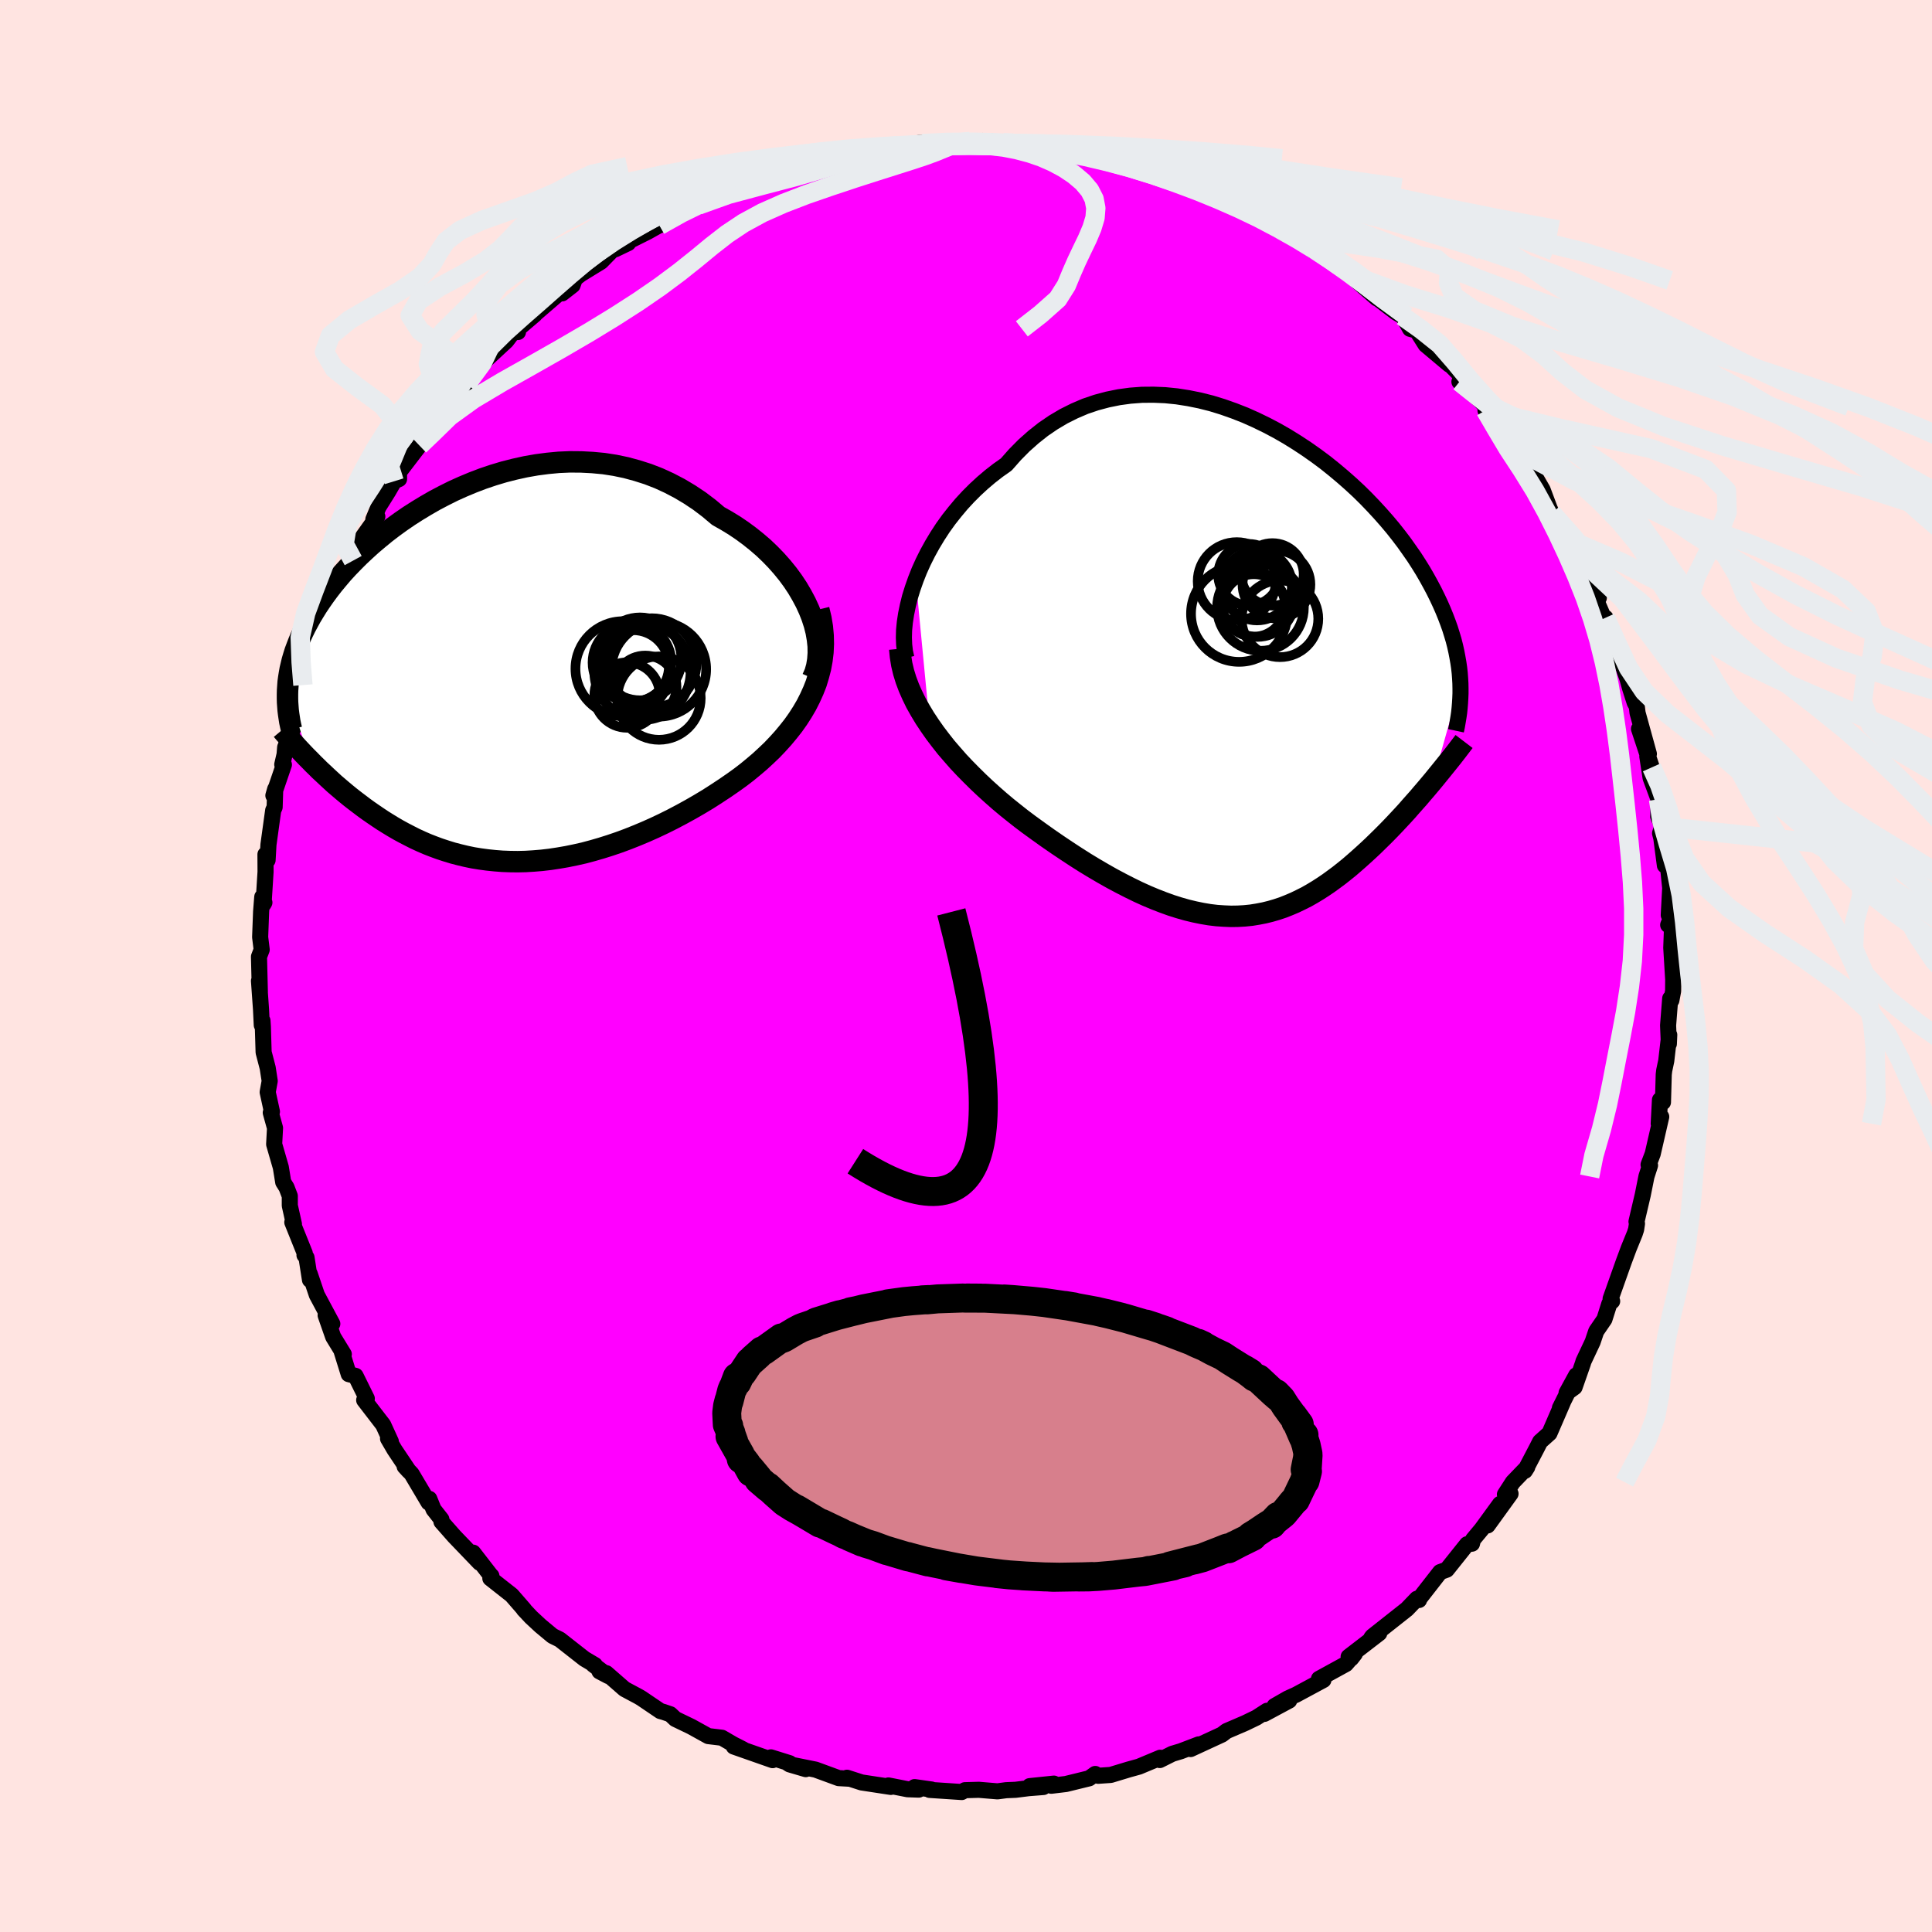 <svg xmlns="http://www.w3.org/2000/svg" width="500" height="500" viewBox="-100 -100 200 200"><defs><clipPath id="c"><path d="m33.49-6.88-.35-.76-.4-.75-.44-.75-.49-.74-.53-.72-.57-.7-.61-.69-.64-.66-.68-.65-.71-.61-.75-.6-.76-.56-.8-.54-.82-.5-.85-.48-.95-.8-.99-.75-1.02-.68-1.04-.62-1.07-.56-1.09-.5-1.11-.43-1.13-.36-1.14-.31-1.15-.24-1.16-.18-1.17-.11-1.16-.06-1.17-.01-1.16.05-1.16.11-1.14.15-1.14.2-1.13.25-1.1.28-1.1.33-1.07.36-1.05.4-1.03.43-1 .45-.98.49-.95.5-.92.53-.89.54-.86.55-.83.57-.8.58-.77.59-.73.6-.71.6-.66.6-.64.6-.6.6-.58.6-.54.59-.5.59-.48.58-.45.58-.42.57-.39.56-.37.55-.34.55-.32.53-.29.53-.28.52-.25.51-.24.51-.21.5-.19.49-.18.48-.15.48-.14.47-.11.46-.11.46-.08.45-.07.44-.06.44-.03.43-.03.43 2.31 7.24.33.34.35.34.35.35.37.34.37.35.38.35.39.36.41.35.41.35.42.35.43.35.45.35.45.34.46.35.47.34.49.34.5.34.51.34.53.33.54.33.55.32.57.31.58.3.59.3.61.28.62.27.64.25.65.24.67.22.68.21.69.18.71.17.72.15.74.12.75.1.77.08.77.06.79.03.81.01.82-.02.82-.05.84-.07.86-.1.86-.13.87-.15.88-.18.89-.2.9-.24.9-.26.92-.29.91-.31.92-.34.93-.37.93-.39.92-.41.93-.44.92-.46.93-.49.91-.5.92-.53.9-.54.89-.57.88-.58.87-.6.71-.51.69-.53.67-.55.66-.56.64-.59.62-.59.59-.62.57-.63.54-.65.52-.66.48-.68.45-.7.42-.72.37-.73.34-.75"/></clipPath><clipPath id="b"><path d="m-35.37-9.73.36-.91.41-.91.45-.9.49-.89.53-.88.56-.86.61-.85.64-.81.67-.8.7-.76.74-.74.76-.7.79-.67.81-.63.85-.6.9-1.02.94-.95.98-.87 1.01-.8 1.04-.71 1.08-.64 1.1-.55 1.12-.48 1.15-.39 1.16-.31 1.18-.24 1.18-.16 1.2-.09 1.2-.01 1.21.05 1.2.12 1.21.19 1.19.24 1.19.3 1.17.36 1.16.41 1.15.45 1.12.5 1.11.54 1.08.57 1.06.61 1.03.64 1 .66.98.69.94.7.91.73.88.74.84.74.82.76.77.76.74.77.71.77.67.76.64.76.6.76.57.75.53.75.51.73.47.73.44.71.41.71.38.69.36.68.33.67.31.66.29.66.26.64.24.63.22.62.19.61.18.6.15.59.13.58.11.57.1.57.08.55.06.54.04.54.03.53-2.83 10.06-.37.44-.37.44-.38.44-.38.45-.4.45-.4.45-.4.46-.42.46-.42.45-.43.46-.44.46-.44.45-.45.45-.46.45-.46.45-.47.44-.49.45-.49.44-.5.44-.51.44-.52.42-.53.42-.54.4-.55.4-.56.38-.56.36-.58.35-.58.33-.6.3-.6.29-.61.26-.63.25-.63.21-.65.19-.65.16-.67.13-.68.11-.69.07-.7.04-.71.01-.73-.03-.74-.05-.75-.09-.77-.13-.78-.16-.79-.19-.81-.23-.82-.26-.83-.3-.85-.33-.86-.36-.88-.4-.88-.43-.9-.46-.92-.49-.92-.52-.94-.55-.94-.57-.96-.61-.96-.63-.97-.65-.97-.67-.98-.7-.98-.71-.77-.58-.76-.6-.76-.61-.75-.63-.74-.65-.73-.66-.71-.67-.7-.69-.69-.7-.67-.71-.64-.73-.63-.73-.59-.75-.57-.75-.54-.77"/></clipPath><filter id="a"><feTurbulence baseFrequency=".05" numOctaves="3" result="noise" type="noise"/><feDisplacementMap in="SourceGraphic" in2="noise" scale="2"/></filter></defs><rect width="100%" height="100%" x="-100" y="-100" fill="#FFE4E1"/><path fill="#F0F" stroke="#000" stroke-linejoin="round" stroke-width="1.667" d="m73.21 1.41-.01 1.18-.18.96-.12-.19-.22 2.79.08 1.91.04-.93-.31 2.69-.21.99-.05.42-.08 2.87-.31-.24-.13 2.47.26-.72-.88 3.83-.43 1.13.15.07-.37 1.15-.38 1.9-.65 2.77.05.21-.09.6-.14.43-.62 1.52-.51 1.37-1.37 3.86.16.25-.29.26-.51 1.61-.85 1.24-.37 1.1-.95 2.02-.06.21L63 43.6l-.83.6 1-1.83-1.69 3.39.3-.58-1.38 3.19-.97.87-.32.63-1.25 2.39.24-.38-1.49 1.55-.82 1.27.58-.07L54 57.91l1.28-2.22-1.9 2.61-.89 1.07-.11.43-.51.06-2.1 2.63-.69.25-2.09 2.68-.11.18.02.03-.22-.13-1.04 1.08-3.57 2.82-.12.16.83-.49-3.17 2.44.27.17.38-.49-.93 1.07-2.79 1.53.46.12-2.82 1.52-.86.39-1.38.79 1.52-.57-2.57 1.38.27-.32-1.1.71-1.16.56-1.93.83-.47.36-3.25 1.5.84-.48-1.86.71-.87.26-1.3.65.05-.24-2.2.92-1.08.3-1.85.56-1.3.09-.3-.19-.63.45-2.41.59-1.51.18.27-.22-2.51.26 1.42.09-1.53.12-1.35.17-.97.04-.9.12-1.93-.16-1.44.04-.33.19-3.33-.22.2-.04-1.75-.25.43.26-1.16-.04-1.98-.39.25.15-3.02-.46-1.52-.49.23.1-1.09-.06-2.4-.88-2.68-.54 1.67.49-1.8-.57.14-.04-1.95-.61.18.29-4.02-1.41.96.29-1.02-.52-1.17-.68-1.41-.17-1.75-.97-1.66-.8-.52-.49-.7-.24-.33-.09-1.98-1.34-.29-.17-1.44-.77-1.88-1.64-.71-.19.91.48-1.56-1.18.17.04-1.08-.64-2.55-2-.75-.37-1.25-1.04-.97-.9-.76-.81h.03l-1.28-1.47-2.21-1.74.11-.25-.11-.11-1.78-2.3.68 1.05-2.64-2.75-1.32-1.5-.01-.25-.81-1.03-.44-1.09-.07.38-1.76-2.97-.72-.76.43.47-1.48-2.21-.67-1.15.29.31-.79-1.73-1.97-2.56.27-.16-1.16-2.35-.71-.18-.73-2.35.22.29-1.1-1.8-.78-2.23.69.88-1.6-2.99-.74-2.19.03.63-.36-2.31-.21-.25.03-.19-1.29-3.21.17.2-.43-1.93v-.99l-.34-.89-.34-.54-.25-1.54-.69-2.39.09-1.68-.44-1.59.12-.1-.44-2.02.21-1.16-.21-1.36-.42-1.61-.08-2.67-.04-.6-.07.46-.08-1.64-.21-2.94.09 1.14-.09-3.64.28-.73-.16-1.3.1-2.64.12-1.52.22.58-.09.16.21-3.34-.01-1.8.22.59.09-1.6.49-3.55.15-.33.06-1.88-.19.67 1.09-3.19-.17-.02.24-1.04.06-.74.86-2.02.05-1.39.52-1.86.41-1.17.42-1.68.43-.55.91-2.75-.01.04.6-1.79.61-1.66-.17.12.75-1.88 1.11-1.96.55-.78-.67 1.33 1.48-2.52-.25-.65 1.94-2.72-.41.29.53-1.27.99-1.58.63-1.09.51-.23-.01-.7 2.12-2.77.14-.37.48-.32 1.3-2.22.64-.59.78-1.09.8-.62.67-1.18.07.04 1.93-2.39-.27.19 2.46-2.28.74-.97.46.05-.42.03 2.16-1.84-.55.44 3.82-3.29-.44.66 1.08-.84.25-.69.6-.46 2.1-1.29 1.23-1.26.25-.03 1.33-.64-.44.06 2.46-1.23 2.48-1.4-1.27.74 2.95-1.64v-.13l-1.4.67 2.49-1 2.68-1.28-.39.15 1.11-.72 2.23-.68.18-.07.93-.52 1.38-.4 1.86-.46 1.45-.37.59-.25 1.54-.42.89.09-.93-.16 4.11-.61-1.07.2 2.23-.31 1.45-.16 1.32-.19-1.46.09 3.1-.3-.41-.05 2.48-.12 1.88-.03 2.31-.07.65.05 1.44.12.8.13-.7-.15 1.75.2-.03-.15 2.19.49 2.76.22-.03.05-.27-.09 2.42.48.88.27 2.81.71-1.46-.49 2.55.81.2.03 2.59.79-.16.11-.5-.24 3.63 1.5.07-.19 2.67 1.26-.04-.09 1.98.64 1.15.57-.21.1 1.61.75.51.41 1.32.91 2 .66-.88-.24 2.56 1.76-.68-.77 2.37 1.59L39.27-72l-.2.01 1.5 1.02-.1.06 2.07 1.8-.51-.44 2.48 1.89.67.39.1.08.69 1.23.69.19.92 1.46 2.44 2.05-.91-1 2.78 2.8-.81-.02.65.45 2.11 2.11-.06.4 1.52 1.71-.01-.04 1.04 1.67.58.73.69 1.37 1.19 1.14.11.27.79 1.37.73 1.95.23.48.97 1.29.64 1.39.1.29 1.39 2.45.5 1.02.71 1.35.55.97-.22.36 1.35 3.14-.44-1.44.64 1.81.09.05.87 2.6.66 1.81.3 1.07.46 1.43.22.4.08.68 1.17 4.24-1.02-2.59 1.32 3.99-.46-1.14.34 2.23.82 2.21-.03 1.78.41 1.03-.22.71.13.51.37 2.82.23-.77.32 3.1-.15 2.81.28.16-.34.86.42-.35-.1 2.71.2 3.3-.01 1.18" filter="url(#a)"/><path fill="#fff" d="m-35.37-9.73.36-.91.41-.91.45-.9.49-.89.53-.88.56-.86.61-.85.64-.81.67-.8.7-.76.74-.74.76-.7.79-.67.81-.63.85-.6.9-1.02.94-.95.98-.87 1.01-.8 1.04-.71 1.08-.64 1.1-.55 1.12-.48 1.15-.39 1.16-.31 1.18-.24 1.18-.16 1.2-.09 1.2-.01 1.21.05 1.2.12 1.21.19 1.19.24 1.19.3 1.17.36 1.16.41 1.15.45 1.12.5 1.11.54 1.08.57 1.06.61 1.03.64 1 .66.98.69.94.7.91.73.88.74.84.74.82.76.77.76.74.77.71.77.67.76.64.76.6.76.57.75.53.75.51.73.47.73.44.71.41.71.38.69.36.68.33.67.31.66.29.66.26.64.24.63.22.62.19.61.18.6.15.59.13.58.11.57.1.57.08.55.06.54.04.54.03.53-2.83 10.06-.37.44-.37.44-.38.44-.38.45-.4.45-.4.45-.4.46-.42.46-.42.45-.43.46-.44.46-.44.45-.45.45-.46.45-.46.45-.47.44-.49.45-.49.44-.5.44-.51.44-.52.42-.53.42-.54.4-.55.4-.56.38-.56.36-.58.35-.58.33-.6.3-.6.29-.61.26-.63.25-.63.21-.65.19-.65.16-.67.13-.68.11-.69.07-.7.04-.71.01-.73-.03-.74-.05-.75-.09-.77-.13-.78-.16-.79-.19-.81-.23-.82-.26-.83-.3-.85-.33-.86-.36-.88-.4-.88-.43-.9-.46-.92-.49-.92-.52-.94-.55-.94-.57-.96-.61-.96-.63-.97-.65-.97-.67-.98-.7-.98-.71-.77-.58-.76-.6-.76-.61-.75-.63-.74-.65-.73-.66-.71-.67-.7-.69-.69-.7-.67-.71-.64-.73-.63-.73-.59-.75-.57-.75-.54-.77" filter="url(#a)" transform="translate(30.17 -30.28)"/><path fill="#fff" d="m33.49-6.88-.35-.76-.4-.75-.44-.75-.49-.74-.53-.72-.57-.7-.61-.69-.64-.66-.68-.65-.71-.61-.75-.6-.76-.56-.8-.54-.82-.5-.85-.48-.95-.8-.99-.75-1.02-.68-1.04-.62-1.07-.56-1.09-.5-1.11-.43-1.13-.36-1.14-.31-1.15-.24-1.16-.18-1.17-.11-1.16-.06-1.17-.01-1.16.05-1.16.11-1.14.15-1.14.2-1.13.25-1.1.28-1.1.33-1.07.36-1.05.4-1.03.43-1 .45-.98.49-.95.5-.92.53-.89.54-.86.55-.83.57-.8.58-.77.59-.73.6-.71.6-.66.6-.64.6-.6.6-.58.6-.54.59-.5.59-.48.58-.45.58-.42.57-.39.56-.37.55-.34.55-.32.53-.29.53-.28.52-.25.51-.24.51-.21.5-.19.49-.18.48-.15.48-.14.47-.11.46-.11.46-.08.45-.07.44-.06.44-.03.43-.03.43 2.31 7.24.33.34.35.34.35.35.37.34.37.35.38.35.39.36.41.35.41.35.42.35.43.35.45.35.45.34.46.35.47.34.49.34.5.34.51.34.53.33.54.33.55.32.57.31.58.3.59.3.61.28.62.27.64.25.65.24.67.22.68.21.69.18.71.17.72.15.74.12.75.1.77.08.77.06.79.03.81.01.82-.02.82-.05.84-.07.86-.1.86-.13.87-.15.88-.18.89-.2.9-.24.9-.26.92-.29.91-.31.92-.34.93-.37.93-.39.92-.41.93-.44.92-.46.93-.49.91-.5.92-.53.9-.54.89-.57.88-.58.87-.6.71-.51.69-.53.67-.55.66-.56.64-.59.62-.59.59-.62.57-.63.54-.65.52-.66.48-.68.45-.7.42-.72.37-.73.34-.75" filter="url(#a)" transform="translate(-49.74 -29.99)"/><g fill="none" stroke="#000" transform="translate(30.17 -30.28)"><path stroke-linejoin="round" stroke-width="1.667" d="m-36.35-1.63-.14-.64-.08-.7-.03-.74.02-.78.08-.82.13-.85.18-.87.22-.89.28-.9.32-.91.36-.91.41-.91.45-.9.49-.89.53-.88.56-.86.61-.85.64-.81.67-.8.7-.76.74-.74.76-.7.79-.67.81-.63.85-.6.9-1.02.94-.95.98-.87 1.01-.8 1.04-.71 1.08-.64 1.1-.55 1.12-.48 1.15-.39 1.16-.31 1.18-.24 1.18-.16 1.2-.09 1.2-.01 1.21.05 1.2.12 1.21.19 1.19.24 1.19.3 1.17.36 1.16.41 1.15.45 1.12.5 1.11.54 1.08.57 1.06.61 1.03.64 1 .66.98.69.94.7.91.73.88.74.84.74.82.76.77.76.74.77.71.77.67.76.64.76.6.76.57.75.53.75.51.73.47.73.44.71.41.71.38.69.36.68.33.67.31.66.29.66.26.64.24.63.22.62.19.61.18.6.15.59.13.58.11.57.1.57.08.55.06.54.04.54.03.53.01.52v.51l-.02.51-.03.5-.04.49-.05.48-.07.48-.08.48-.08.46-.1.47" filter="url(#a)"/><path stroke-linejoin="round" stroke-width="2.222" d="m-37.03-2.56.08.81.13.81.19.8.25.81.3.8.35.79.39.8.44.78.47.78.51.77.54.77.57.75.59.75.63.73.64.73.67.71.69.7.7.69.71.67.73.66.74.65.75.63.76.61.76.6.77.58.98.71.98.7.97.67.97.65.96.63.96.61.94.57.94.55.92.52.92.49.9.46.88.43.88.4.86.36.85.33.83.3.82.26.81.23.79.19.78.16.77.13.75.09.74.05.73.03.71-.01.7-.04.69-.07.68-.11.67-.13.65-.16.65-.19.63-.21.63-.25.61-.26.6-.29.6-.3.58-.33.58-.35.56-.36.56-.38.55-.4.54-.4.53-.42.52-.42.51-.44.5-.44.49-.44.49-.45.47-.44.46-.45.46-.45.45-.45.44-.45.44-.46.43-.46.42-.45.42-.46.4-.46.4-.45.4-.45.38-.45.38-.44.37-.44.37-.44.35-.43.35-.43.34-.42.33-.41.33-.41.32-.4.31-.4.3-.39.29-.38.29-.38" filter="url(#a)"/><circle cx="-.016" cy="-7.66" r="3.872" clip-path="url(#b)" filter="url(#a)"/><circle cx=".314" cy="-6.84" r="4.492" clip-path="url(#b)" filter="url(#a)"/><circle cx="-1.896" cy="-6.185" r="4.98" clip-path="url(#b)" filter="url(#a)"/><circle cx="-.041" cy="-9.11" r="3.614" clip-path="url(#b)" filter="url(#a)"/><circle cx="2.329" cy="-5.665" r="3.97" clip-path="url(#b)" filter="url(#a)"/><circle cx="-.876" cy="-10.225" r="3.184" clip-path="url(#b)" filter="url(#a)"/><circle cx="-2.141" cy="-9.555" r="4.042" clip-path="url(#b)" filter="url(#a)"/><circle cx="1.969" cy="-9.21" r="3.512" clip-path="url(#b)" filter="url(#a)"/><circle cx="-.371" cy="-7.045" r="3.236" clip-path="url(#b)" filter="url(#a)"/><circle cx="1.554" cy="-10.26" r="3.234" clip-path="url(#b)" filter="url(#a)"/></g><g fill="none" stroke="#000" transform="translate(-49.74 -29.99)"><path stroke-linejoin="round" stroke-width="2.222" d="m33.85.2.26-.6.18-.64.11-.66.05-.7-.01-.72-.08-.73-.13-.75-.19-.75-.25-.77-.3-.76-.35-.76-.4-.75-.44-.75-.49-.74-.53-.72-.57-.7-.61-.69-.64-.66-.68-.65-.71-.61-.75-.6-.76-.56-.8-.54-.82-.5-.85-.48-.95-.8-.99-.75-1.02-.68-1.04-.62-1.07-.56-1.09-.5-1.11-.43-1.13-.36-1.14-.31-1.15-.24-1.16-.18-1.17-.11-1.16-.06-1.17-.01-1.16.05-1.16.11-1.14.15-1.14.2-1.13.25-1.1.28-1.1.33-1.07.36-1.05.4-1.03.43-1 .45-.98.49-.95.5-.92.53-.89.54-.86.55-.83.57-.8.58-.77.59-.73.6-.71.6-.66.6-.64.6-.6.6-.58.6-.54.59-.5.59-.48.58-.45.58-.42.57-.39.56-.37.55-.34.55-.32.53-.29.53-.28.52-.25.51-.24.51-.21.5-.19.49-.18.48-.15.48-.14.47-.11.46-.11.46-.08.45-.07.44-.06.44-.03.43-.03.43-.01.42v.41l.01.41.03.41.03.4.05.4.06.4.06.39.08.38.09.39" filter="url(#a)"/><path stroke-linejoin="round" stroke-width="2.222" d="m34.5-6.92.22.92.15.9.08.89.02.86-.04.86-.1.83-.15.81-.21.8-.24.79-.3.76-.34.75-.37.73-.42.72-.45.7-.48.68-.52.66-.54.65-.57.63-.59.62-.62.59-.64.59-.66.56-.67.55-.69.53-.71.51-.87.6-.88.58-.89.57-.9.54-.92.53-.91.5-.93.49-.92.46-.93.44-.92.41-.93.39-.93.37-.92.34-.91.31-.92.29-.9.26-.9.24-.89.2-.88.18-.87.15-.86.13-.86.1-.84.07-.82.05-.82.02-.81-.01-.79-.03-.77-.06-.77-.08-.75-.1-.74-.12-.72-.15-.71-.17-.69-.18-.68-.21-.67-.22-.65-.24-.64-.25-.62-.27-.61-.28-.59-.3-.58-.3-.57-.31-.55-.32-.54-.33-.53-.33-.51-.34-.5-.34-.49-.34-.47-.34-.46-.35-.45-.34-.45-.35-.43-.35-.42-.35-.41-.35-.41-.35-.39-.36-.38-.35-.37-.35-.37-.34-.35-.35-.35-.34-.33-.34-.33-.33-.32-.33-.31-.33-.3-.32-.29-.32-.28-.31-.28-.3-.26-.31-.26-.29-.25-.3" filter="url(#a)"/><circle cx="17.941" cy="-.728" r="4.9" clip-path="url(#c)" filter="url(#a)"/><circle cx="15.996" cy="-1.803" r="4.29" clip-path="url(#c)" filter="url(#a)"/><circle cx="17.961" cy="2.257" r="4.316" clip-path="url(#c)" filter="url(#a)"/><circle cx="16.531" cy="1.092" r="3.238" clip-path="url(#c)" filter="url(#a)"/><circle cx="16.246" cy="-.463" r="4.982" clip-path="url(#c)" filter="url(#a)"/><circle cx="15.276" cy="-1.058" r="3.718" clip-path="url(#c)" filter="url(#a)"/><circle cx="14.656" cy="1.942" r="3.386" clip-path="url(#c)" filter="url(#a)"/><circle cx="14.226" cy="-.788" r="4.914" clip-path="url(#c)" filter="url(#a)"/><circle cx="17.216" cy="-1.383" r="4.626" clip-path="url(#c)" filter="url(#a)"/><circle cx="15.161" cy="-1.428" r="4.076" clip-path="url(#c)" filter="url(#a)"/></g><g fill="none" stroke="#E9ECEF" stroke-linejoin="round" stroke-width="2"><path d="m-4.5-85.14 2.52-.12 2.61-.02 2.35.05 2.26.13 2.29.21 2.36.3 2.53.39 2.84.48 3.3.57 3.87.67 4.4.76 4.76.82 4.84.88 4.62.93 4.18.98 3.62 1.04 3.02 1.08 2.49 1.14 2.09 1.19 1.88 1.24 1.87 1.3 2.11 1.36 2.58 1.44 3.24 1.52 4.02 1.62 4.79 1.71 5.39 1.81 5.65 1.89 5.5 1.96 5.02 1.99 4.51 1.99 4.24 2 4.24 2.03 4.25 2.09 4.22 2.04 3.28 1.77" filter="url(#a)"/><path d="m-8.91-84.58 2.35-.28 2.22-.2 2.3-.12 2.25-.04 2.13.03 2.03.12 2.01.19 2.03.27 2.06.35 2.12.45 2.18.54 2.24.63 2.29.72 2.3.8 2.28.85 2.21.9 2.14.94 2.07.99 2.01 1.06 1.97 1.11 1.88 1.15 1.76 1.16 1.65 1.17 1.65 1.23 1.86 1.43 2.53 1.86m26.46 52.82 15.78 1.7 4.7 2.58.19 2.84-.75 2.8-.11 2.71L93.03.84l2.36 2.58 3.15 2.51 3.49 2.44 3.44 2.39 3.06 2.41 2.35 2.46 1.32 2.54.07 2.58-1.07 2.6-1.74 2.57-1.63 2.54-.75 2.51.6 2.48 1.9 2.46 2.73 2.39 3.31 2.23 4.63 1.69 7.1.15" filter="url(#a)"/><path d="m-17.72-82.75.35-.53 2.48-.47 2.55-.4 2.31-.34 2.29-.26 2.41-.19 2.54-.12 2.6-.05 2.6.03 2.6.11 2.64.19 2.72.27 2.85.35 3.02.45 3.19.55 3.35.63 3.45.72 3.48.79 3.44.85 3.41.91 3.4.96 3.45 1.01 3.55 1.06 3.64 1.12 3.64 1.16 3.55 1.21 3.39 1.26 3.24 1.33 3.16 1.39 3.14 1.48 3.14 1.53 3.2 1.62 3.51 1.75 4.51 2.04 6.32 2.42" filter="url(#a)"/><path d="m-21.89-81.37 2.16-.83 1.9-.68 1.37-.53 1.39-.41 1.79-.35 2.24-.3 2.6-.24 2.84-.18 3.01-.11 3.13-.03 3.24.05 3.4.13 3.59.22 3.81.3 3.96.37 3.98.43 3.85.5 3.66.55 3.51.61 3.54.7 3.8.82 4.27.93 4.78 1.02 5.23 1.05 6.13 1.14" filter="url(#a)"/><path d="m-25.41-79.9-1.86-1.1 2.61-.82 3.39-.68 3.27-.59 2.99-.5 2.73-.43 2.56-.35 2.46-.29 2.43-.21 2.43-.14 2.41-.07H2.4l2.38.08 2.42.15 2.53.23 2.71.32 2.98.4 3.28.5 3.58.6 3.84.7 4.05.78 4.2.83 4.36.87 4.53.89 4.7.93 4.7 1.07 4.46 1.26 3.69 1.44" filter="url(#a)"/><path d="m-25.02-80.05 1.25-.63 1.87-.72 1.99-.71 1.87-.64 1.72-.54 1.73-.45 1.92-.37 2.19-.31 2.5-.24 2.73-.18 2.88-.1 2.96-.03 2.99.06 3.01.14 3.03.22 3.06.3 3.11.37 3.18.44 3.27.52 3.44.57 3.65.65 3.9.73 4.1.82 4.18.89 4.11.96 4.07.99 4.26 1.02 4.76 1.1 5.19 1.27 4.87 1.52 4.08 1.43" filter="url(#a)"/><path d="m-27.7-78.77 3.13-1.12 3.75-1 3.2-.84 2.46-.71 2.04-.6 1.91-.52 1.86-.43 1.85-.35 1.8-.29 1.77-.2 1.71-.14 1.64-.06 1.58.01 1.49.09 1.41.16 1.34.26 1.29.34 1.25.42 1.21.53 1.14.61 1.05.7.91.77.71.84.46.9.18.94-.08 1-.32 1.06-.47 1.11-.56 1.16-.56 1.18-.53 1.21-.53 1.28-.89 1.41-1.78 1.58-1.94 1.51" filter="url(#a)"/><path d="m-30.19-77.77 3.56-1.64 2.4-1.05 2.13-.85 2.09-.74 2.09-.64 2.08-.55 2.1-.46 2.13-.38 2.21-.31 2.3-.25 2.41-.18 2.48-.11 2.5-.04 2.49.05 2.44.13 2.4.21 2.38.29 2.36.37 2.34.44 2.33.5 2.33.56 2.37.64 2.44.72 2.54.81 2.6.91 2.52.96 2.31.98 2.02.92 1.86.84 2.07.84" filter="url(#a)"/><path d="m-28.79-78.44 1.32-.6 1.05-.87.63-.91.85-.82 1.58-.71 2.36-.62 2.87-.53 3.03-.44 2.98-.38 2.87-.3 2.81-.23 2.86-.16 2.96-.09 3.08-.03 3.18.05 3.26.12 3.35.2 3.46.28 3.61.35 3.86.43 4.19.54 4.67.67 5.48.85 7.53 1.07" filter="url(#a)"/><path d="m-28.79-78.44 1.52-.61 2.08-.89 2.25-.9 2.29-.82 2.31-.72 2.3-.61 2.29-.52 2.27-.44 2.25-.36L-7-84.6l2.22-.22 2.2-.14 2.19-.07 2.15.01 2.13.08 2.11.16 2.1.24 2.13.33 2.16.42 2.21.52 2.27.6 2.31.7 2.33.77 2.32.84 2.28.88 2.22.94 2.16.99 2.12 1.06 2.06 1.12 1.97 1.16 1.84 1.16 1.66 1.13 1.53 1.14 1.6 1.23" filter="url(#a)"/><path d="m-31.74-76.67 2.31-1.29 2.02-.99 2.13-.94 2.23-.89 2.27-.81 2.28-.72 2.3-.62 2.28-.54 2.26-.45 2.24-.37 2.23-.29 2.22-.23 2.22-.16 2.2-.08 2.16-.01 2.14.07 2.11.14 2.11.22 2.13.31 2.16.39 2.22.49 2.31.59 2.38.69 2.45.78 2.44.85 2.35.86 2.17.86 2.06.89 2.19 1.04 2.86 1.33" filter="url(#a)"/><path d="m-31.74-76.67 1.93-1.29 1.22-.99 1.29-.94 1.78-.89 2.33-.82 2.67-.71 2.77-.63 2.69-.53 2.57-.45 2.45-.37 2.4-.29 2.41-.23 2.46-.15 2.49-.08 2.53-.01 2.55.07 2.59.15 2.64.23 2.73.31 2.86.4 3.03.49 3.23.59 3.46.7 3.65.77 3.78.84 3.76.87 3.65.88 3.54.94 3.58 1.07 3.6 1.27 2.55 1.44" filter="url(#a)"/><path d="m-30.47-77.41.89-.6 1.23-.67 1.83-.83 2.09-.86 2.14-.82 2.1-.74 2.05-.66 2.02-.56 2.04-.47 2.09-.4 2.19-.33 2.31-.26 2.45-.19 2.58-.13 2.69-.04 2.78.03 2.84.11 2.91.2 2.97.28 3 .36 2.99.43 2.89.48 2.76.54 2.66.6 2.72.69 3 .8 3.42.95 3.75 1.03 3.58.94m29.19 60.27.35 2.3.65 2.28.78 2.59.57 2.76.35 2.77.26 2.72.28 2.67.32 2.6.3 2.53.23 2.47.12 2.43-.01 2.45-.12 2.5-.18 2.54-.21 2.58-.21 2.59-.25 2.58-.32 2.55-.43 2.51-.53 2.45-.57 2.38-.5 2.27-.36 2.14-.22 2.03-.19 2.01-.4 2.18-.9 2.46-1.37 2.53-.95 1.82" filter="url(#a)"/><path d="m-51.7-60.23 1.63-2.22.89-1.86-.13-1.59-.38-1.55.21-1.57 1.18-1.54 2.03-1.49 2.49-1.41 2.5-1.3 2.25-1.21 1.94-1.12 1.78-1.03 1.83-.96 2.05-.89 2.34-.84 2.55-.77 2.66-.7 2.64-.62 2.57-.54 2.54-.45 2.58-.38 2.75-.31 3.01-.25 3.32-.19 3.59-.12 3.66-.03 3.4.07 2.98.14 3.14.24" filter="url(#a)"/><path d="m-53.24-58.47 1.07-1.89-.01-1.91-1.96-1.78-2.37-1.69-1.03-1.6.87-1.52 2.19-1.45 2.54-1.36 2.17-1.3 1.57-1.22 1.13-1.16 1.03-1.1 1.24-1.04 1.68-.99 2.23-.95 2.78-.89 3.23-.83 3.56-.76 3.75-.67 3.81-.6 3.79-.51 3.72-.43 3.67-.35 3.66-.28 3.71-.2 3.81-.13 3.93-.06 4.07.02 4.23.09 4.46.17 4.68.26 4.74.32 4.51.37 3.48.34" filter="url(#a)"/><path d="m-54.66-56.79 1.31-1.72 1.2-1.84 1.26-1.85 1.5-1.77 1.71-1.69 1.8-1.61 1.75-1.53 1.64-1.45 1.57-1.37 1.55-1.3 1.59-1.23 1.69-1.16 1.82-1.1 1.97-1.05 2.09-1 2.21-.94 2.28-.9 2.33-.83 2.36-.76 2.39-.68 2.4-.6 2.43-.51 2.46-.43 2.49-.35 2.52-.28 2.53-.21 2.53-.13 2.52-.06 2.48.02 2.46.09 2.47.17 2.52.26 2.51.32 2.41.37 2.17.34" filter="url(#a)"/><path d="m-55.96-54.57 1.02-2.32.42-1.88-.58-1.79-.56-1.76.34-1.71 1.22-1.65 1.64-1.61 1.6-1.58 1.43-1.54 1.32-1.48 1.33-1.4 1.46-1.32 1.64-1.23 1.86-1.13 2.1-1.05 2.35-.98 2.56-.91 2.73-.84 2.82-.78 2.83-.71 2.81-.62 2.76-.54 2.77-.46 2.85-.39 3.06-.32 3.39-.25 3.83-.2 4.24-.11 4.47-.03 4.27.06 3.83.14 3.89.24" filter="url(#a)"/><path d="m-56.58-53.88 1.34-1.28 1.79-1.75 2.48-1.79 2.99-1.78 3.11-1.75 3.01-1.71 2.83-1.65 2.64-1.61 2.46-1.58 2.24-1.54 2-1.49 1.77-1.41 1.6-1.32 1.58-1.23 1.71-1.14 1.95-1.06 2.21-.98 2.39-.92 2.46-.85 2.4-.8 2.24-.72 2.02-.64 1.73-.55 1.39-.46 1.06-.39.8-.33.68-.27.68-.23.74-.17.72-.08m70.55 64.8.83 1.86.85 2.47.72 2.55 1.01 2.55 1.78 2.56L79-5.99l3.73 2.63 4.1 2.65 3.73 2.65 2.87 2.62 1.95 2.58 1.34 2.56 1.12 2.53 1.14 2.52 1.17 2.47 1.12 2.43.97 2.39.83 2.37.78 2.39.83 2.43.84 2.49.62 2.51.08 2.49-.29 2.41.52 2.4 2.7 2.67" filter="url(#a)"/><path d="m-59.2-50.18-.48-1.56.87-2.12.02-2.14-1.61-2.03-2.63-1.93-2.35-1.85-1.03-1.76.62-1.7 1.97-1.62 2.64-1.54 2.61-1.47 2.02-1.39 1.24-1.32.71-1.25.78-1.18 1.43-1.1 2.28-1.05 2.83-1 2.76-.98 2.22-.97 1.74-.94 1.85-.88 3.64-.79" filter="url(#a)"/><path d="m-63.44-41.97-.93-1.71.33-2.01 1.17-1.98 1.3-1.97 1.27-2.02 1.34-2.05 1.49-2.05 1.65-2.01 1.75-1.95 1.84-1.88 1.86-1.8 1.85-1.72 1.8-1.64 1.75-1.57 1.71-1.49 1.68-1.41 1.69-1.33 1.71-1.26 1.74-1.2 1.8-1.12 1.85-1.07 1.93-1.03 1.99-.98 2.09-.93 2.18-.89 2.31-.82 2.43-.73 2.54-.64 2.62-.56 2.58-.46 2.45-.37 2.57-.31" filter="url(#a)"/><path d="m-68.64-29.08-.19-2.37-.09-2.57.57-2.51.87-2.36.86-2.23.79-2.13.77-2.07.83-2.04.91-2.03 1.02-2.03 1.12-2.03 1.28-2.03 1.46-1.99 1.65-1.95 1.81-1.89 1.89-1.82 1.9-1.75 1.88-1.66 1.81-1.59 1.76-1.51 1.71-1.43 1.7-1.35 1.71-1.28 1.77-1.21 1.86-1.14 1.98-1.08 2.11-1.04 2.25-.99 2.35-.95 2.41-.91 2.46-.84 2.51-.76 2.59-.65 2.79-.58 3.21-.62M66.2-36.05l1.11 2.48 1.27 2.72 1.63 2.44 2.39 2.3 3.03 2.35 3.2 2.49 3.07 2.6 3 2.66 3.23 2.69 3.67 2.7 4.09 2.72 4.24 2.72 4.1 2.7 3.79 2.67 3.47 2.62 3.2 2.56 2.92 2.5 2.46 2.46 1.71 2.47.74 2.49-.26 2.54-.94 2.59-1.08 2.61-.62 2.6.17 2.57 1.01 2.54 1.68 2.52 2.26 2.51 2.56 2.52 2.12 2.63 1.7 2.68" filter="url(#a)"/><path d="m62.36-43.9 2.56 3.01 2.77 2.59 2.63 2.32 2.29 2.21 2.09 2.27 2.23 2.36 2.51 2.45 2.64 2.47 2.55 2.47 2.34 2.44 2.28 2.45 2.42 2.46 2.75 2.49 3.08 2.52 3.2 2.57 3 2.61 2.45 2.64 1.68 2.64.97 2.63.63 2.59.9 2.57 1.85 2.58 3.18 2.59 4.13 2.53 3.99 2.41 3.28 2.26 4.44 2.46M62.26-44.19l5.63 2.42 3.97 2.04 1.22 1.93 1.24 2.03 2.53 2.19 3.84 2.29 4.83 2.31 5.39 2.32 5.37 2.37 4.73 2.44 3.6 2.53 2.28 2.59 1.08 2.64.25 2.66-.11 2.69.02 2.71.64 2.72 1.75 2.7 3.18 2.68 4.56 2.66 5.4 2.57 5.39 2.27 4.7 1.66" filter="url(#a)"/><path d="m60.65-46.87 1.72 2.57 2.01 2.36 2.61 2.13 2.69 2.05 2.23 2.12 1.73 2.22 1.57 2.3 1.7 2.34 1.94 2.38 2.04 2.44 1.94 2.5 1.71 2.57 1.57 2.63 1.7 2.67 2.15 2.7 2.81 2.71 3.44 2.72 3.8 2.7 3.73 2.68 3.24 2.63 2.5 2.57 1.7 2.53 1.01 2.48.54 2.48.28 2.5.25 2.55.42 2.6.74 2.62 1.08 2.61 1.29 2.58 1.34 2.55 1.21 2.53.74 2.48-.41 2.5-1.11 2.8" filter="url(#a)"/><path d="m60.65-46.87 2.26 2.55 1.82 2.33 1.75 2.11 1.62 2.02 1.57 2.07 1.65 2.19 1.7 2.28 1.73 2.31 1.78 2.33 1.97 2.38 2.34 2.46 2.81 2.53 3.18 2.6 3.24 2.64 2.91 2.67 2.28 2.7 1.69 2.72 1.47 2.72 1.81 2.7 2.49 2.68 3.12 2.62 3.33 2.53 3.08 2.32 2.47 2.08.96 2.19M55.3-55.81l1.78 1.69 2.14 1.86L63-50.25l5.5 2.12 6.41 2.21 6.34 2.27 5.46 2.32L90.78-39l2.43 2.31.88 2.3-.28 2.32-.72 2.35-.29 2.41.9 2.43 2.55 2.45 4.16 2.43 5.31 2.43 5.82 2.44 5.77 2.45 5.32 2.48 4.51 2.49 3.31 2.54 2.31 2.73 3.06 3.07 6.17 2.92" filter="url(#a)"/><path d="m53.78-57.52 7.69 1.86 9.43 2.1 5.67 2.15 2.15 2.2.07 2.24-.9 2.25-1.22 2.21-1.09 2.19-.66 2.16-.09 2.17.51 2.22.98 2.26 1.32 2.3 1.55 2.36 1.79 2.4 2.14 2.47 2.65 2.54 3.31 2.6 3.95 2.65 4.39 2.68 4.47 2.72L106-6.07l3.44 2.73 2.7 2.72 2.09 2.68 1.66 2.62 1.19 2.52.66 2.34.58 2.15 1.88 2.02 4.88 1.9m-71.3-73.13 1.09 1.87 1.25 2.1 1.42 2.16 1.36 2.2 1.23 2.24 1.13 2.25 1.04 2.22.95 2.19.86 2.17.75 2.18.66 2.22.56 2.27.48 2.31.41 2.37.36 2.41.32 2.48.29 2.55.29 2.6.28 2.65.26 2.69.22 2.71.13 2.73v2.72l-.14 2.71-.3 2.66-.4 2.6-.47 2.5-.47 2.4-.45 2.33-.48 2.36-.62 2.54L65 19.6l-.44 2.19" filter="url(#a)"/><path d="m53.78-57.52 1.97 1.84 2.06 2.07 3.25 2.12 4.81 2.17 5.4 2.22 4.51 2.23 2.76 2.2 1.29 2.15.84 2.12 1.53 2.13 3.03 2.18 4.86 2.22 6.59 2.27 7.87 2.3 8.32 2.33 7.7 2.41 6.02 2.51 3.99 2.58 2.81 2.61 3.65 2.62 6.11 2.76 7.32 2.97 3.07 2.26" filter="url(#a)"/><path d="m51.73-60.03 2.8 2.19 4.5 2.07 4.26 2.09 3.18 2.13 2.63 2.17 2.76 2.21 3.15 2.22 3.42 2.2 3.58 2.16 3.84 2.13 4.27 2.14 4.73 2.18 4.94 2.23 4.81 2.27 4.45 2.3 4.09 2.34 3.84 2.41 3.73 2.51 3.86 2.59 4.35 2.61 5.14 2.63 5.98 2.76 7.06 2.97 9.33 2.27" filter="url(#a)"/><path d="m51.08-60.48 2.89 2.3 3.91 2.03 3.74 1.94 2.67 1.97 1.93 2.05 1.74 2.14 1.72 2.22 1.64 2.28 1.56 2.33 1.64 2.34 1.95 2.34 2.39 2.35 2.81 2.38 3.08 2.39 3.15 2.43 3.04 2.45 2.84 2.47 2.62 2.47 2.45 2.48 2.37 2.5 2.35 2.53 2.39 2.55 2.45 2.59 2.45 2.62 2.35 2.64 2.12 2.65 1.76 2.65 1.35 2.62.99 2.61.76 2.59.76 2.58 1 2.54 1.38 2.48 1.62 2.4 1.7 2.37 2.29 2.24 4.41 1.66" filter="url(#a)"/><path d="m45.18-67.27 1.93 1.37 1.94 1.55 1.56 1.79 1.6 1.96 1.82 2.04 2.06 2.04 2.26 2.03 2.39 2.05 2.43 2.08 2.35 2.13 2.15 2.2 1.87 2.26 1.56 2.29 1.28 2.32 1.09 2.34.97 2.35.91 2.36.89 2.4.9 2.42.93 2.44 1.02 2.46 1.16 2.47 1.32 2.47 1.49 2.49 1.61 2.51 1.68 2.54 1.66 2.57 1.58 2.63 1.46 2.67L92.3.64l.97 2.66.59 2.59.25 2.55.05 2.62.05 2.75-.47 2.52M35.34-74.8l3.09 2.18 2.99 1.65 4.01 1.47 4.63 1.44 4.25 1.5 3.22 1.61 2.29 1.7 1.94 1.77 2.36 1.82 3.37 1.87 4.74 1.94 6.08 2 7.03 2.08 7.29 2.13 6.75 2.18 5.56 2.19 4.04 2.2 2.52 2.2 1.3 2.2.45 2.21-.01 2.23-.17 2.26-.07 2.31.24 2.34.72 2.4 1.29 2.46 1.85 2.53 2.37 2.6 2.85 2.65 3.33 2.69 3.92 2.73 4.66 2.76 5.44 2.76 6.07 2.75 6.33 2.73 6.14 2.81 3.98 3.51" filter="url(#a)"/><path d="m34.34-75.55 8.52 1.27 5.86 1.11L50.04-72l-.09 1.28.58 1.4 2.13 1.5 3.85 1.59 5.26 1.69 6.02 1.77 6.08 1.86 5.58 1.93 4.79 1.97 3.96 2 3.28 2.02 2.79 2.05 2.48 2.1 2.41 2.16 2.6 2.22 3.08 2.28 3.73 2.3 4.29 2.31 4.44 2.29 3.97 2.29 3.17 2.33 2.76 2.44 3.49 2.56 5.08 2.56 5.85 2.22 5.48 1.41" filter="url(#a)"/><path d="m12.74-84.06 3.14.75 2.56.58 2.41.59 2.35.68 2.32.81 2.35.9 2.47.98 2.74 1.03 3.14 1.07 3.6 1.15 3.97 1.23 4.09 1.31 3.9 1.37 3.44 1.42 2.94 1.46 2.64 1.5 2.77 1.56 3.34 1.62 4.12 1.68 4.78 1.73 5 1.77 4.73 1.83 4.17 1.9 3.66 2 3.4 2.07 3.69 2.06 5.06 2.14" filter="url(#a)"/><path d="m3.85-85.24.88.05 2.02.21 2.4.32 2.46.39 2.49.49 2.61.6 2.76.69 2.92.78 3.02.85 3.08.9 3.12.94 3.11.99 3.09 1.05 3.04 1.09 3.01 1.15 3.02 1.2 3.15 1.26 3.4 1.31 3.7 1.38 3.99 1.46 4.14 1.55 4.12 1.64 3.95 1.72 3.69 1.81 3.47 1.89 3.31 1.95 3.21 1.98 3.13 2.01 3.09 2.04 3.1 2.07 3.2 2.14 3.39 2.22 3.64 2.32 3.79 2.43 3.63 2.48 2.86 2.29 2.16 1.35" filter="url(#a)"/></g><path fill="none" stroke="#000" stroke-linejoin="round" stroke-width="3" d="M-11.45 20.21Q8.41 32.88-1.52-5.6" filter="url(#a)"/><path fill="#D77F8C" stroke="#000" stroke-linejoin="round" stroke-width="3" d="m35.34 50.99-.23 1.14.24.18-.25.99.13-.53-.27.7-.59 1.23-.26.55.05-.11-.46.52.2-.23-1.05 1.27-.9.72-.31.37.68-.82-.58.61-.73.46-.98.66-.54.33.18.03-1.42.7-1.08.57.64-.36-.35.2-.42.08-.67.27-1.9.74-.82.22.45-.13-3 .77 1.57-.34-1.35.31.12.02-2.86.56.35-.1-.41.11-.71.07-2.49.3-1.66.14-.94.05-1.05.01 1.39-.05-.96.03-3.06.05-.43-.02 1.06.01-1.57-.03-2.26-.11.39.02-1.74-.12-1.29-.13.12.01.23.02-2.2-.27-.3-.04-3.08-.52 1.53.27-2.84-.57-.68-.15.07.04-2.07-.55-.01-.01.04.04-2.4-.72.19.07-1.43-.53-.7-.21-1.71-.7 1.29.56-1.52-.68-.35-.13-.39-.21-.52-.24-1.42-.68-.17-.03-2.43-1.45.8.48-.44-.26-.74-.41-.83-.53-1.03-.91-.73-.68.06.11-.99-.85-.07-.15-.82-.99.09.37-.46-.84-.57-.74.06.25-.04-.02-.09-.43-1.08-1.92.4.58-.58-1.62.28.71-.38-.9.15.13-.16-.32-.05-1.02.09-.72.15-.58-.01.12.29-1.13.12-.29.04-.01.41-1.1-.03.53.32-.68.24-.27.77-1.16-.05.11.95-.85-.58.44.94-.83.05-.01.12-.01 1.84-1.32-.28.2.53-.2 1.18-.71.57-.3.25-.1 1.23-.42-.22.07.35-.19 2.41-.75-.68.2.55-.15 1.79-.46-.54.11.36-.06 1.01-.25 2.76-.55-.26.03 1.68-.23.93-.09 1.58-.12-.62.03h.51l1.08-.1 2.63-.09.15.01h1.71l-1.44-.01 1.35.02h.52l3.12.16-1.14-.08.89.06 1.96.17.38.04.91.1 3.08.45-.14-.02-.8-.13 3.26.6.24.06.93.21 1.46.36-1.65-.41 2.01.51 2.46.73.7.2-1.01-.33 2.12.72-.75-.26 3.35 1.28.42.21.25.04.5.23-.64-.22.82.35.83.45 1.02.49.71.47 1.22.76.92.54-.6-.37.7.52.35.28.4.17 1.59 1.48.51.44-.28-.39.56.58.44.7.73 1.01.04.02.65.89-.36-.29.14.17.63 1.46.08-.25-.11.01.33 1.04.19.88-.04.31.05-.12-.09 1.44" filter="url(#a)"/></svg>